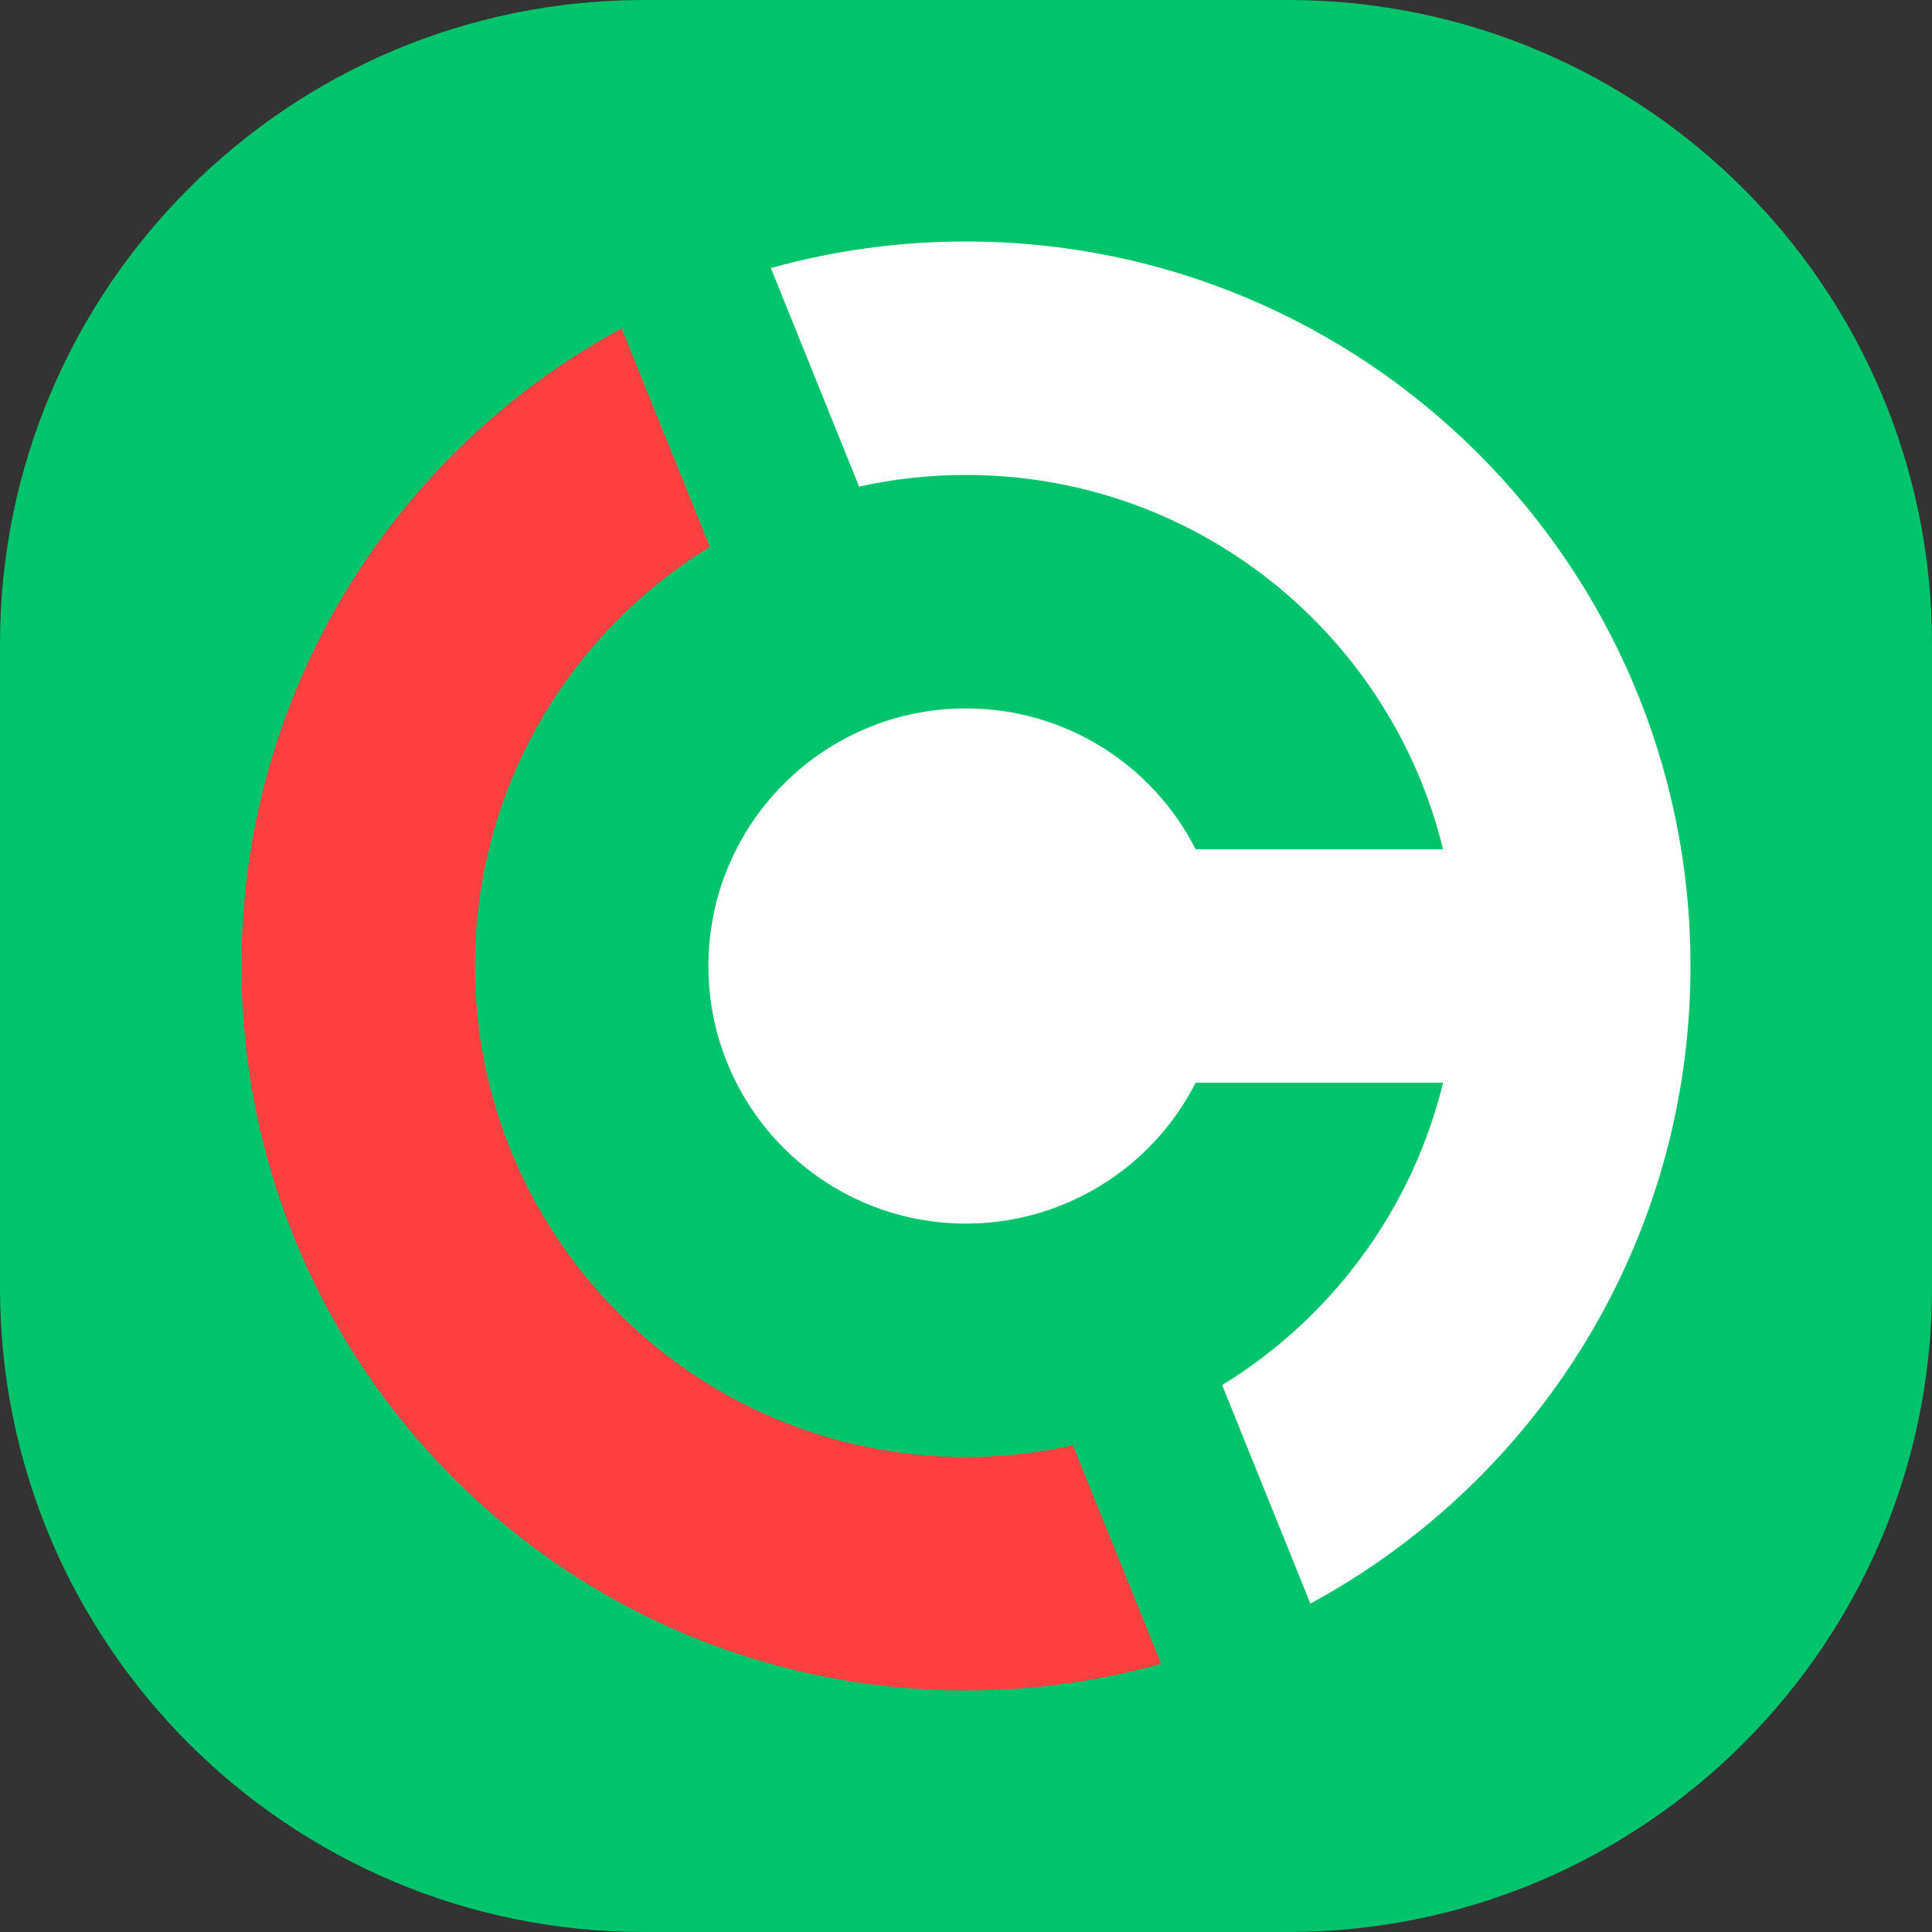 <svg viewBox="0 0 24 24" fill="none" xmlns="http://www.w3.org/2000/svg">
    <rect x="0" y="0" width="24" height="24" fill="#333333" stroke="none"/>
    <path
        d="M0 8C0 3.582 3.582 0 8 0H16C20.418 0 24 3.582 24 8V16C24 20.418 20.418 24 16 24H8C3.582 24 0 20.418 0 16V8Z"
        fill="#00C46B"
    />
    <path
        d="M7.722 4.08L8.818 6.794C7.068 7.867 5.9 9.797 5.9 12C5.9 15.369 8.631 18.1 12 18.1C12.447 18.1 12.892 18.052 13.328 17.955L14.424 20.669C13.635 20.889 12.819 21 12 21C7.029 21 3 16.97 3 12C3 8.578 4.91 5.602 7.722 4.08Z"
        fill="#FE4040"
    />
    <path
        d="M12 15.2C10.233 15.2 8.8 13.767 8.8 12C8.8 10.233 10.233 8.8 12 8.8C13.245 8.8 14.325 9.511 14.853 10.55H17.926C17.276 7.881 14.869 5.9 12 5.9C11.553 5.9 11.108 5.948 10.672 6.045L9.576 3.33C10.365 3.11 11.181 2.999 12 3C16.971 3 21 7.029 21 12C21 15.422 19.09 18.398 16.278 19.92L15.182 17.206C16.535 16.377 17.54 15.034 17.927 13.45H14.853C14.585 13.976 14.177 14.418 13.673 14.727C13.17 15.036 12.591 15.2 12 15.2Z"
        fill="white"
    />
</svg>
